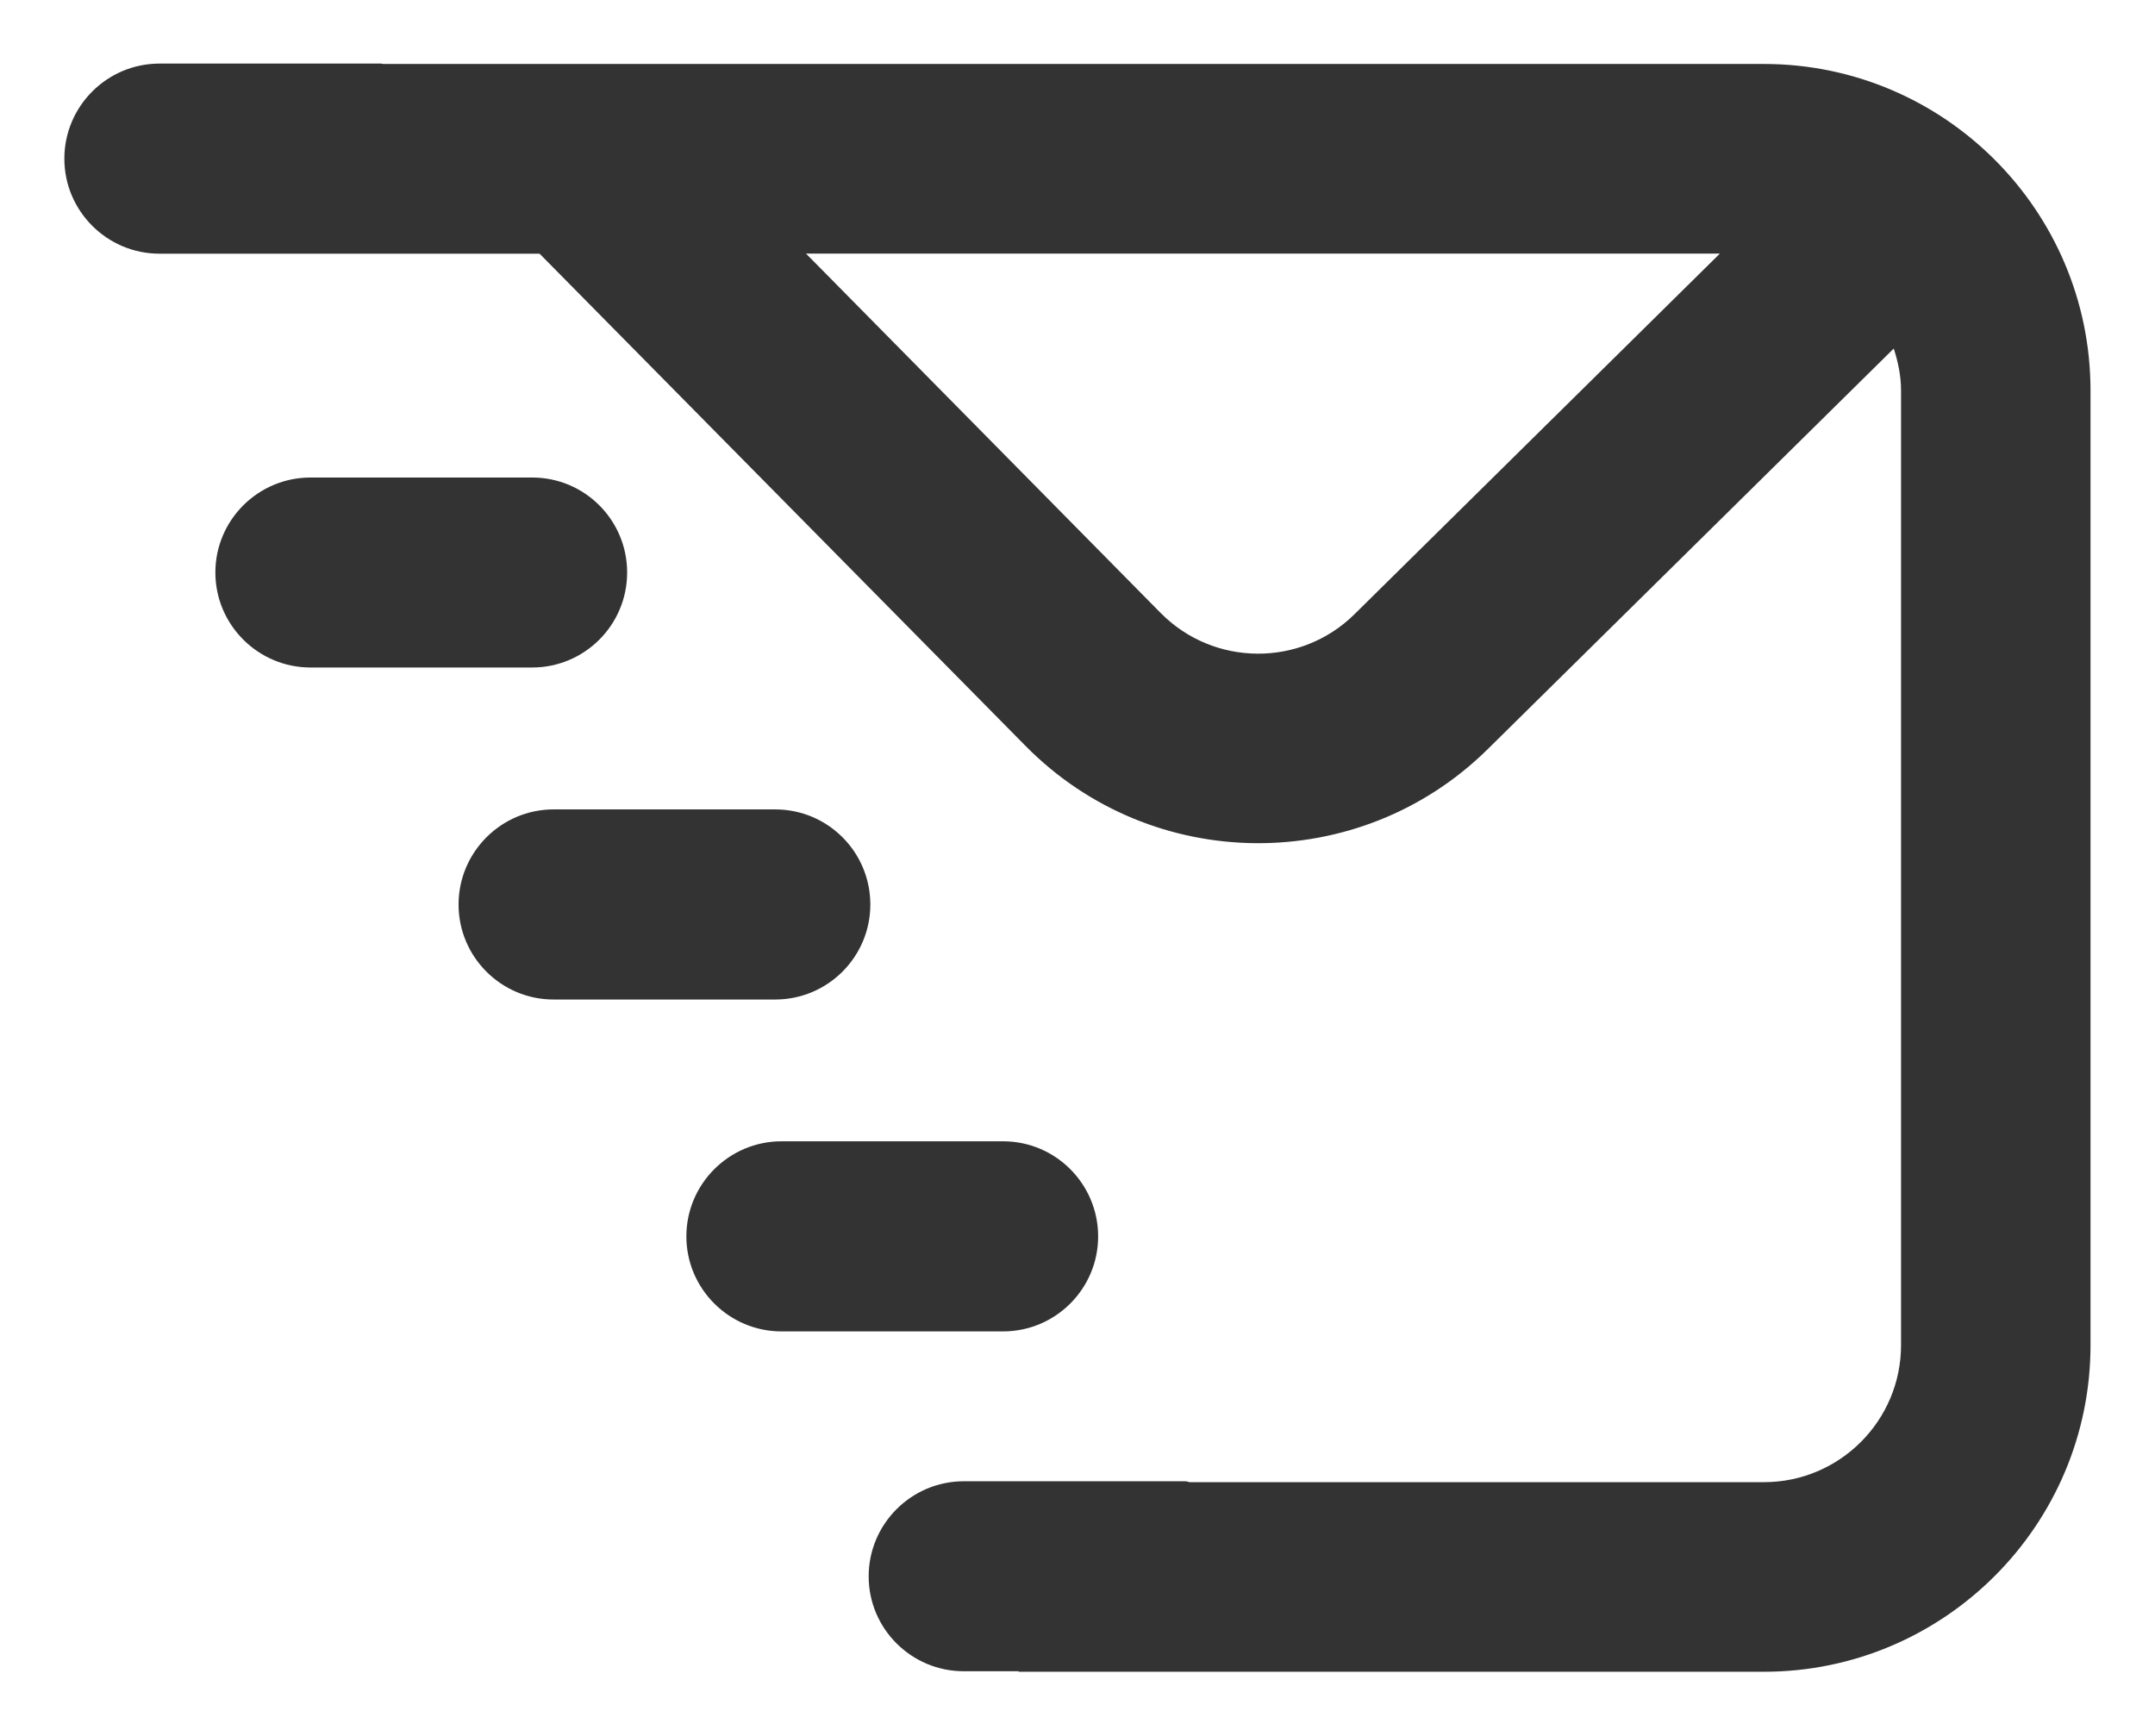 <?xml version="1.0" encoding="utf-8"?>
<!DOCTYPE svg PUBLIC "-//W3C//DTD SVG 1.1//EN" "http://www.w3.org/Graphics/SVG/1.1/DTD/svg11.dtd">
<svg xmlns="http://www.w3.org/2000/svg" xmlns:xlink="http://www.w3.org/1999/xlink" viewBox="0 0 16.81 13.54" height="13.54px" xml:space="preserve" x="0px" y="0px" id="Capa_1" width="16.81px" version="1.1" enable-background="new 0 0 16.81 13.54">
  <g>
    <path fill="#333333" d="M4.892,4.466c0,0.409-0.332,0.741-0.741,0.741H2.422c-0.409,0-0.742-0.333-0.742-0.741l0,0   c0-0.409,0.333-0.741,0.742-0.741h1.729C4.561,3.725,4.892,4.057,4.892,4.466L4.892,4.466z" />
    <path fill="#333333" d="M6.789,7.056c0,0.408-0.332,0.741-0.742,0.741H4.318c-0.409,0-0.741-0.333-0.741-0.741l0,0   c0-0.409,0.333-0.742,0.741-0.742h1.729C6.457,6.314,6.789,6.646,6.789,7.056L6.789,7.056z" />
    <path fill="#333333" d="M8.566,9.645c0,0.408-0.332,0.741-0.742,0.741H6.096c-0.409,0-0.742-0.333-0.742-0.741l0,0   c0-0.409,0.333-0.742,0.742-0.742h1.729C8.234,8.903,8.566,9.236,8.566,9.645L8.566,9.645z" />
    <path fill="#333333" d="M13.759,0.499H2.99c-0.006,0-0.011-0.003-0.017-0.003H1.244c-0.409,0-0.742,0.333-0.742,0.742   c0,0.408,0.333,0.741,0.742,0.741h1.68h0.049h1.236L8.001,5.82c0.988,1.001,2.604,1.011,3.604,0.024l3.167-3.125   c0.034,0.104,0.057,0.213,0.057,0.329v7.445c0,0.589-0.479,1.069-1.069,1.069H9.281c-0.012-0.001-0.021-0.007-0.034-0.007H7.518   c-0.409,0-0.742,0.333-0.742,0.742c0,0.408,0.333,0.74,0.742,0.74h0.428v0.004h5.813c1.405,0,2.548-1.143,2.548-2.548V3.047   C16.307,1.642,15.164,0.499,13.759,0.499z M10.566,4.791c-0.42,0.415-1.099,0.41-1.513-0.01L6.287,1.978h7.129L10.566,4.791z" />
  </g>
</svg>